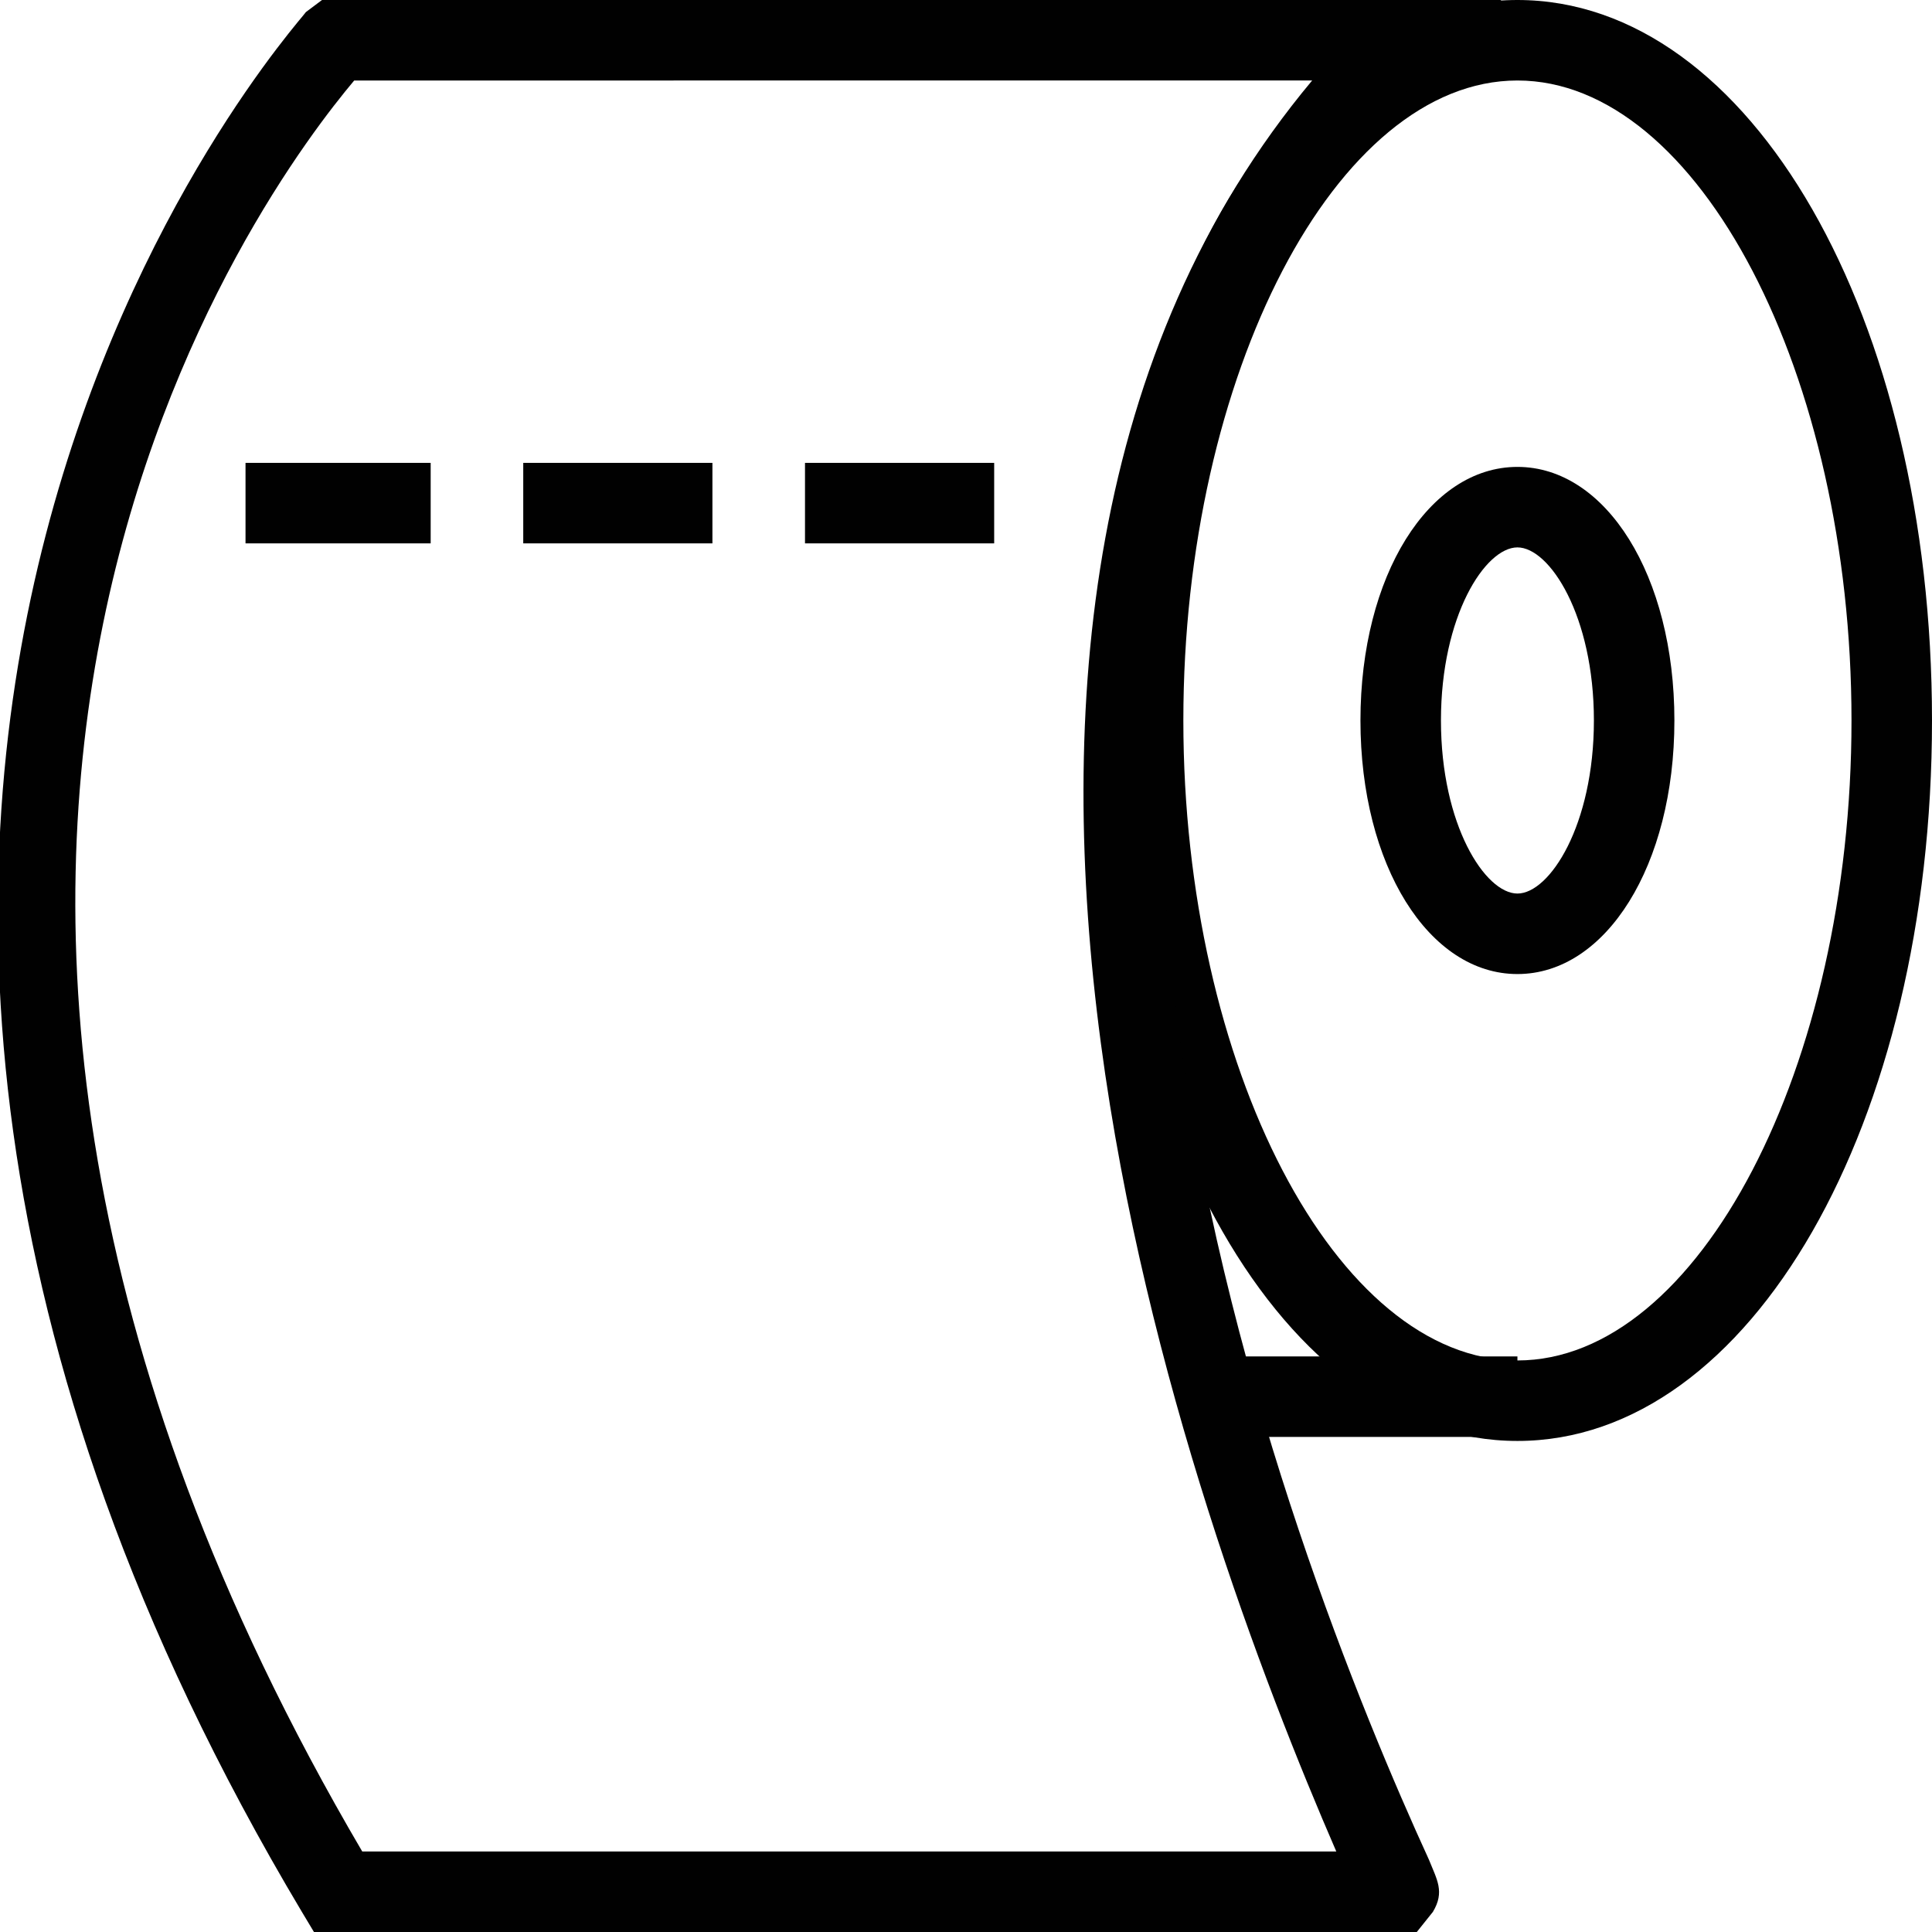 <?xml version="1.0" encoding="utf-8"?>
<!-- Generator: Adobe Illustrator 18.0.0, SVG Export Plug-In . SVG Version: 6.00 Build 0)  -->
<!DOCTYPE svg PUBLIC "-//W3C//DTD SVG 1.1//EN" "http://www.w3.org/Graphics/SVG/1.1/DTD/svg11.dtd">
<svg version="1.1" id="Layer_1" xmlns="http://www.w3.org/2000/svg" xmlns:xlink="http://www.w3.org/1999/xlink" x="0px" y="0px"
	 viewBox="0 0 48 48" enable-background="new 0 0 48 48" xml:space="preserve">
<g>
	<path fill="#010101" d="M37.7,35.8c-5.8,0-10.3-7.9-10.3-17.9C27.4,7.9,31.9,0,37.7,0S48,7.9,48,17.9C48,27.9,43.5,35.8,37.7,35.8z
		 M37.7,2c-4.5,0-8.3,7.3-8.3,15.9s3.8,15.9,8.3,15.9S46,26.5,46,17.9S42.2,2,37.7,2z"/>
	<path fill="#010101" d="M37.7,24.2c-2.2,0-3.9-2.7-3.9-6.3c0-3.6,1.7-6.3,3.9-6.3c2.2,0,3.9,2.7,3.9,6.3
		C41.6,21.5,39.9,24.2,37.7,24.2z M37.7,13.6c-0.8,0-1.9,1.7-1.9,4.3s1.1,4.3,1.9,4.3s1.9-1.7,1.9-4.3S38.5,13.6,37.7,13.6z"/>
	<path fill="#010101" d="M34.7,48H7.8l-0.3-0.5c-17-28.5,0-47,0.1-47.2L8,0h29.3l-1.8,1.7c-13.1,12.8-3.3,37.3,0,44.5
		c0.2,0.5,0.4,0.8,0.1,1.3L35.2,48H34.7z M9,46h24.2c-3.6-8.3-11.8-30.6-0.6-44H8.8C6.7,4.5-5.8,20.8,9,46z"/>
	<rect x="20" y="11.5" fill="#010101" width="4.7" height="2"/>
	<rect x="13" y="11.5" fill="#010101" width="4.7" height="2"/>
	<rect x="6.1" y="11.5" fill="#010101" width="4.6" height="2"/>
	<rect x="30.1" y="33.7" fill="#010101" width="7.6" height="2"/>
</g>
</svg>
